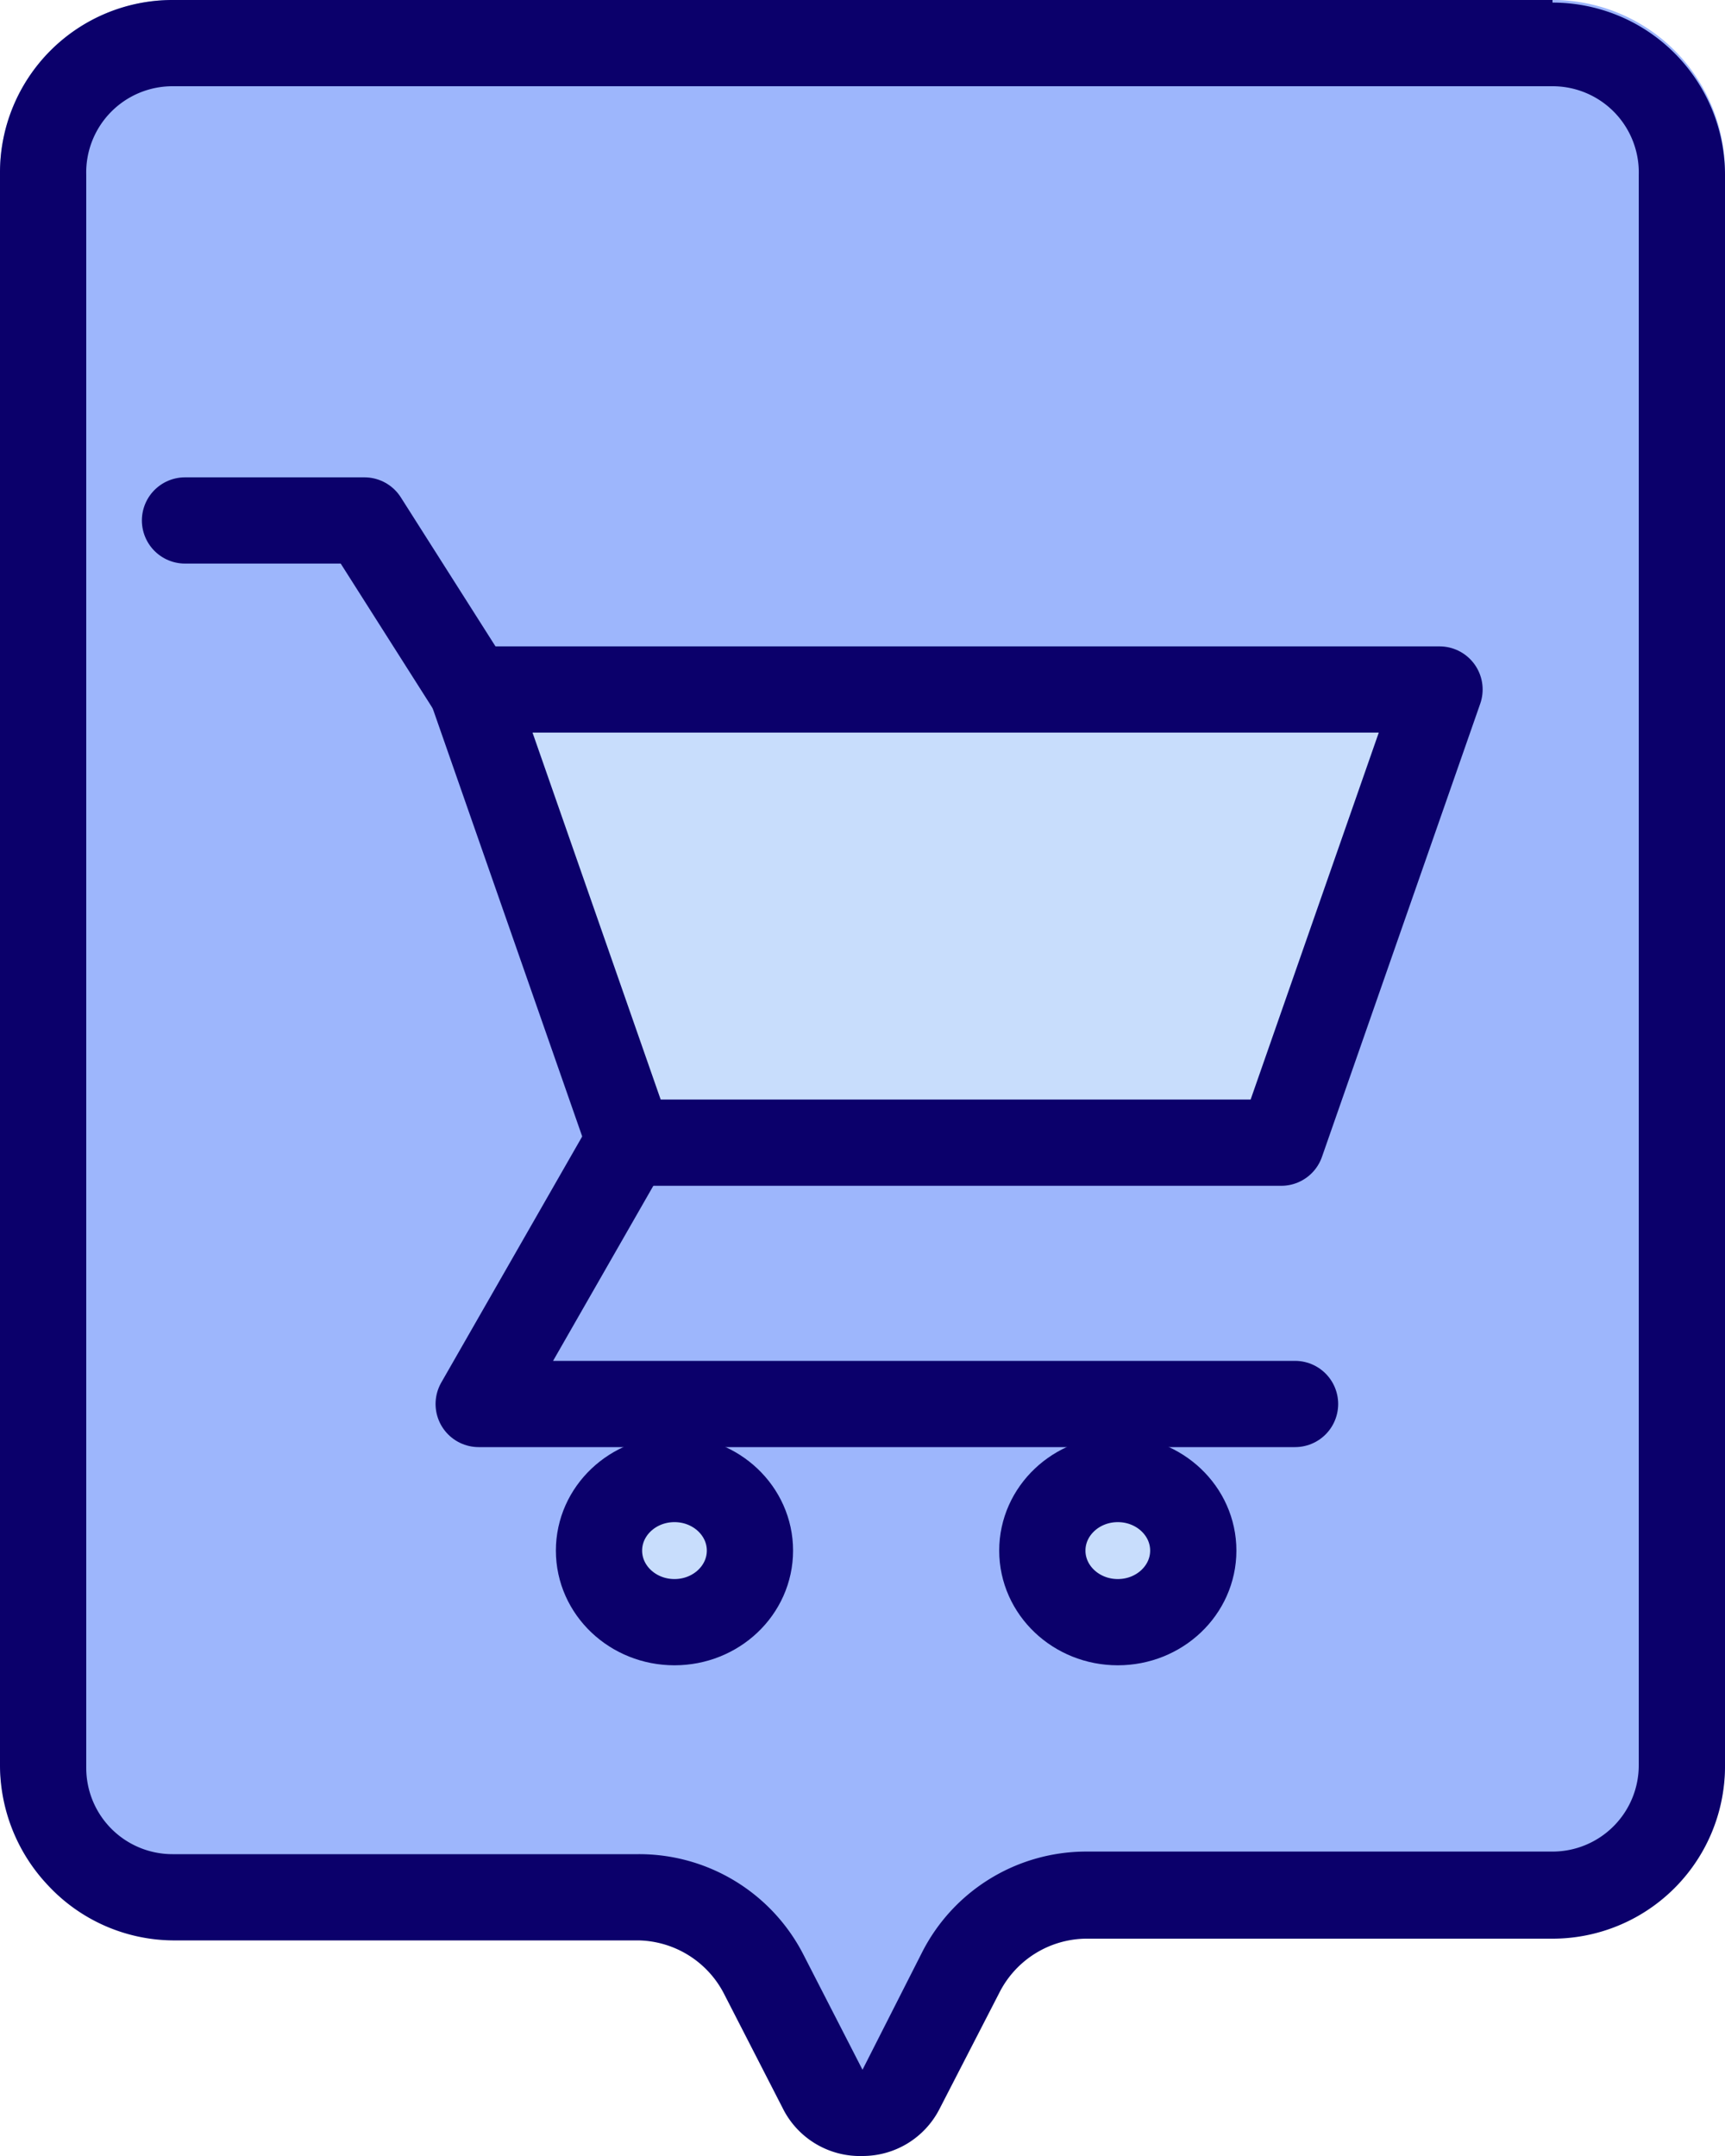 <svg xmlns="http://www.w3.org/2000/svg" viewBox="0 0 40 50"><defs><style>.cls-1{fill:#9db6fc;}.cls-2{fill:#0b006b;}.cls-3{fill:#c8ddfc;}.cls-3,.cls-4{stroke:#0b006b;stroke-linecap:round;stroke-linejoin:round;stroke-width:2px;}.cls-4{fill:none;}</style></defs><g id="Слой_2" data-name="Слой 2"><g id="Слой_11" data-name="Слой 11"><path class="cls-1" d="M36,0H4a4,4,0,0,0-2.9,1.25h0A4,4,0,0,0,0,4V40.86a4,4,0,0,0,1.11,2.77h0A4,4,0,0,0,4,44.89H14.82a2.29,2.29,0,0,1,2,1.27l1.38,2.69a2,2,0,0,0,3.54,0l1.4-2.7a2.27,2.27,0,0,1,2-1.26H36a4,4,0,0,0,2.91-1.25h0A4,4,0,0,0,40,40.86V4a4,4,0,0,0-1.11-2.77h0A4,4,0,0,0,36,0Z"/><path class="cls-2" d="M36,2a2,2,0,0,1,1.45.62A2,2,0,0,1,38,4.06V40.94a2,2,0,0,1-2,2H25.18a4.27,4.27,0,0,0-3.8,2.34L20,48l-1.38-2.69A4.28,4.28,0,0,0,14.81,43H4a2,2,0,0,1-2-2V4.06A2,2,0,0,1,4,2H36m0-2H4a4,4,0,0,0-4,4V40.94a4.06,4.06,0,0,0,1.11,2.78A4,4,0,0,0,4,45h10.8a2.28,2.28,0,0,1,2,1.26l1.38,2.69A2,2,0,0,0,20,50a2,2,0,0,0,1.78-1.08l1.39-2.7a2.28,2.28,0,0,1,2-1.26H36a4,4,0,0,0,4-4V4.06a4,4,0,0,0-4-4Z"/><polyline class="cls-3" points="14.61 26.5 10.94 15.99 33.38 15.99 29.71 26.5 14.61 26.5"/><ellipse class="cls-3" cx="15.64" cy="35.96" rx="1.75" ry="1.66"/><ellipse class="cls-3" cx="25.92" cy="35.96" rx="1.75" ry="1.66"/><polyline class="cls-4" points="14.57 26.5 11.1 32.56 30.03 32.56"/><polyline class="cls-4" points="4.29 12.07 8.45 12.07 10.94 15.99"/></g></g></svg>